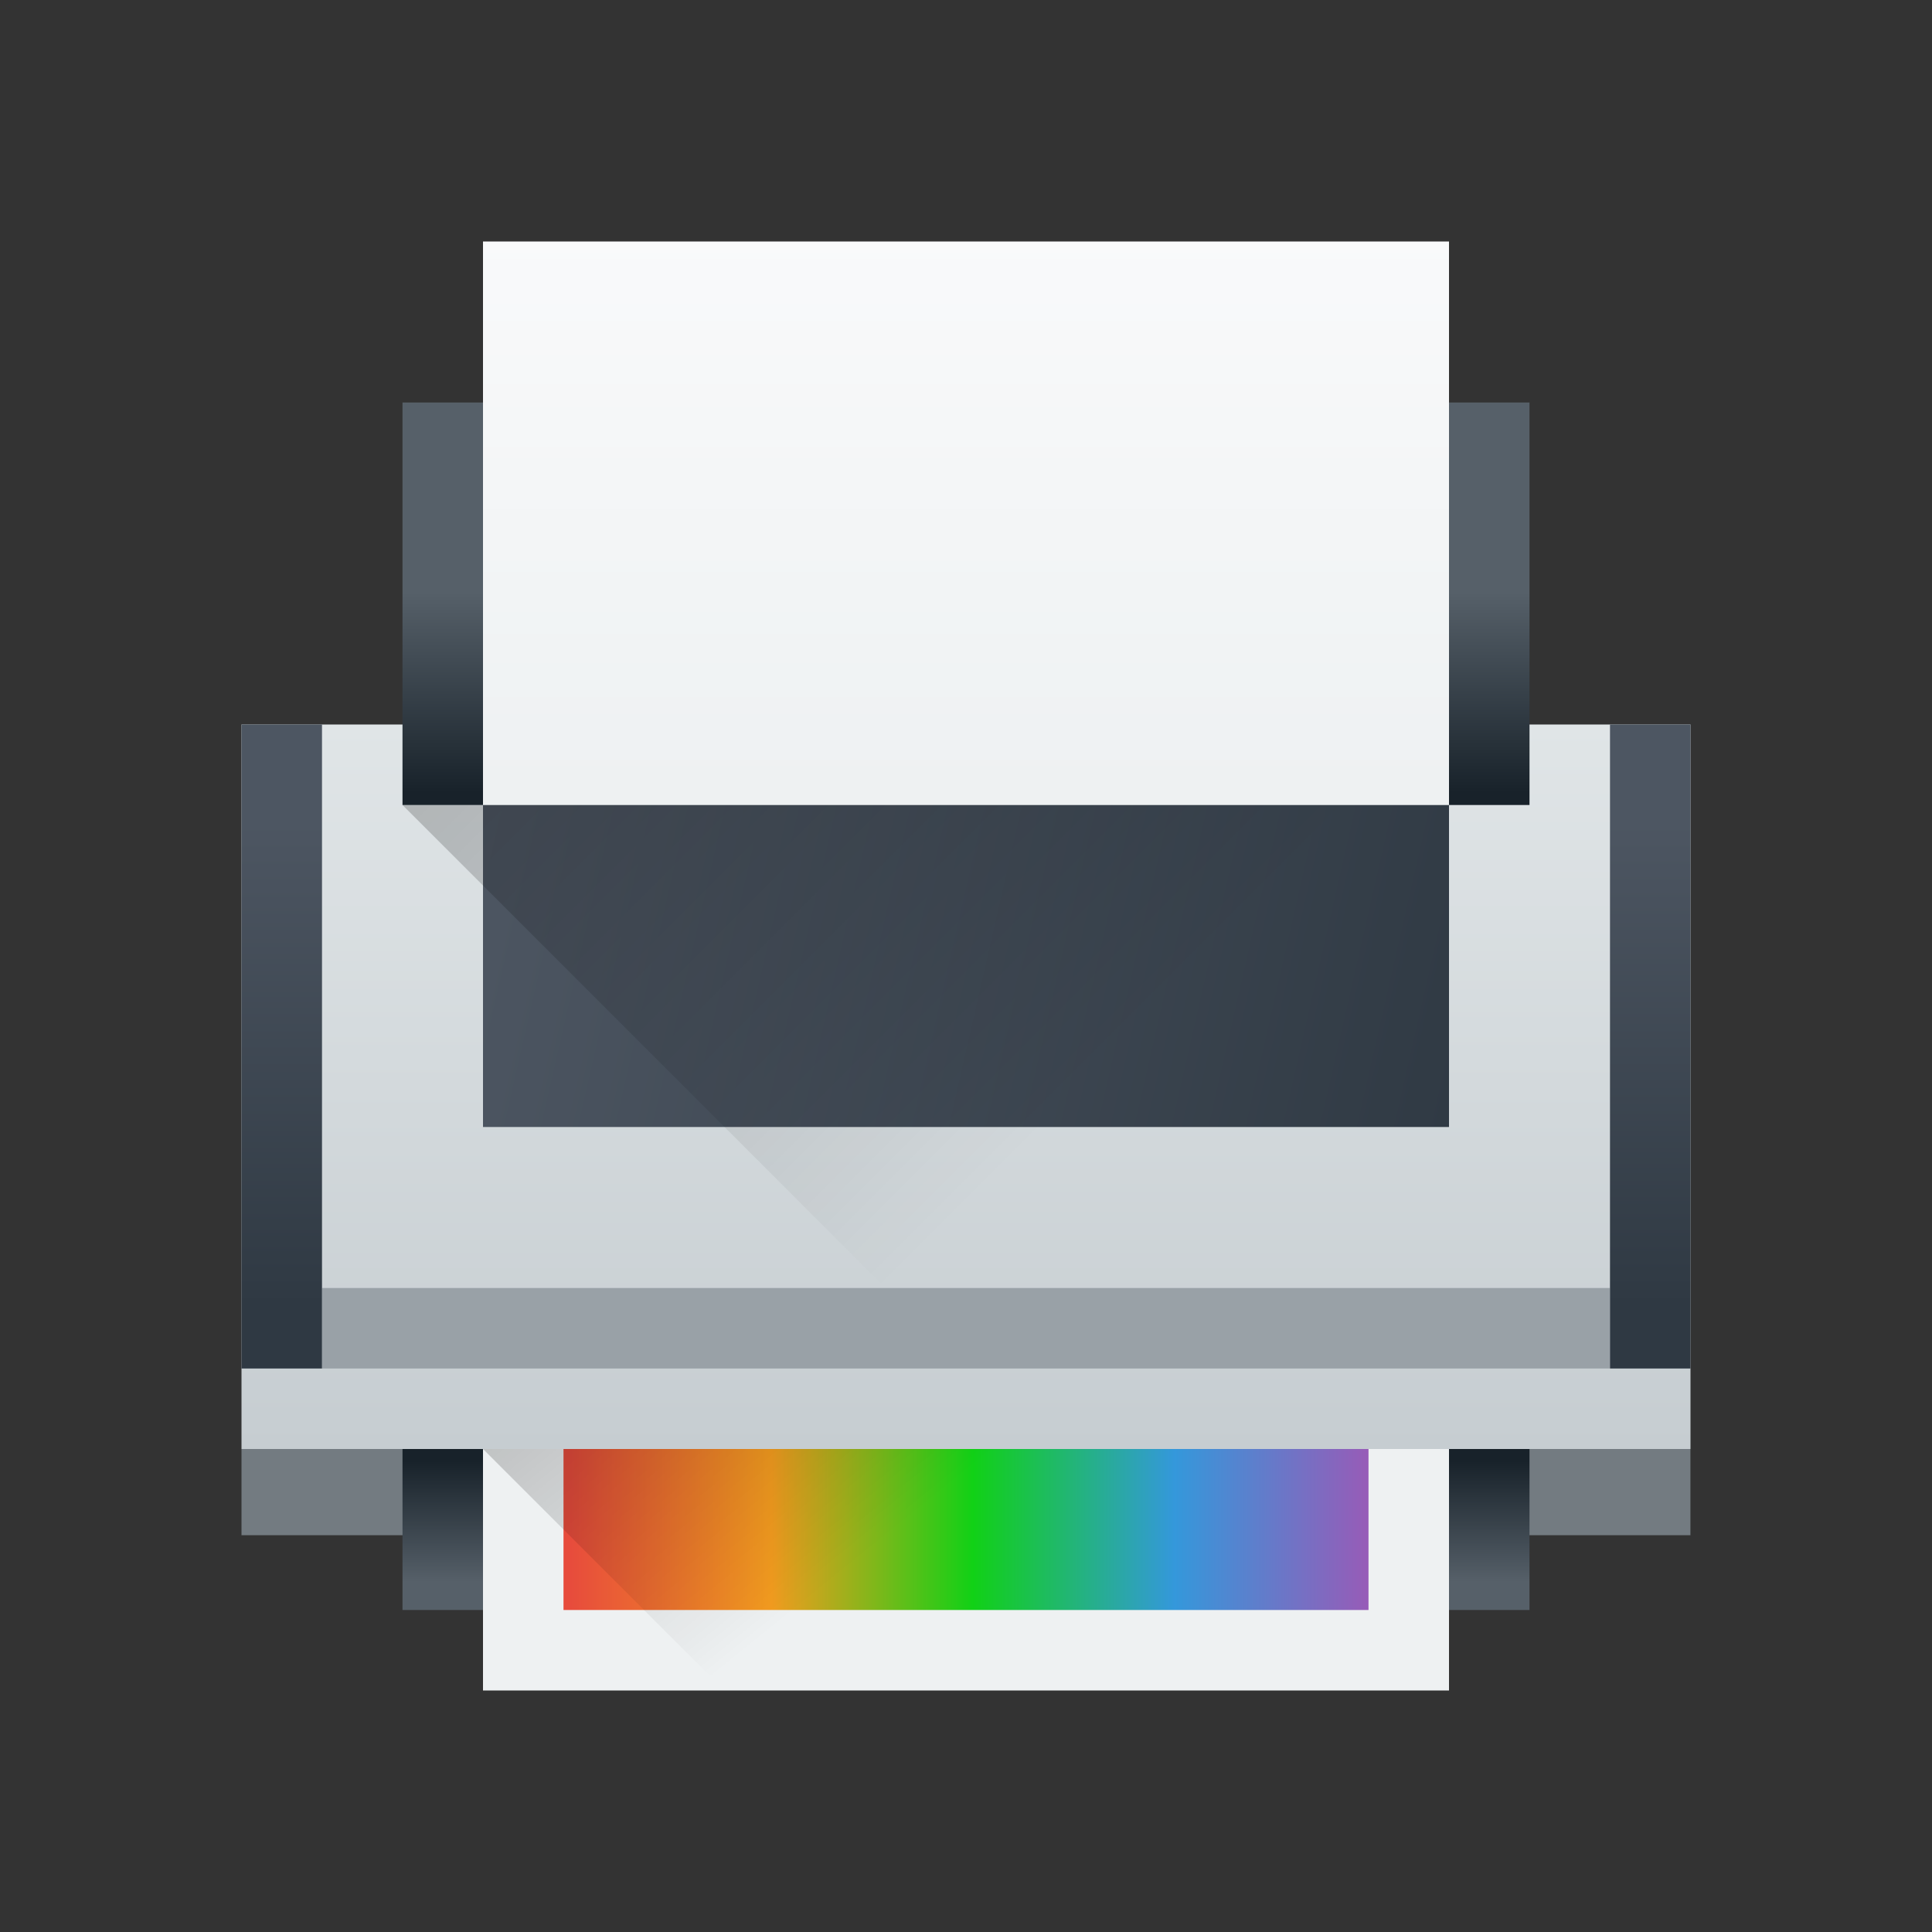 <svg xmlns="http://www.w3.org/2000/svg" xmlns:xlink="http://www.w3.org/1999/xlink" height="24" width="24" viewBox="0 0 24 24">
  <rect x="0" y="0" width="24" height="24" fill="#333333" stroke="none"/>
  <linearGradient id="a">
    <stop offset="0"/>
    <stop offset="1" stop-opacity="0"/>
  </linearGradient>
  <linearGradient id="b">
    <stop offset="0" stop-color="#18222a"/>
    <stop offset="1" stop-color="#566069"/>
  </linearGradient>
  <linearGradient id="c">
    <stop offset="0" stop-color="#2f3943"/>
    <stop offset="1" stop-color="#4d5662"/>
  </linearGradient>
  <linearGradient id="d" gradientTransform="matrix(.375 0 0 .375 -142.214 -182.424)" gradientUnits="userSpaceOnUse" x1="432.572" x2="432.572" y1="531.798" y2="507.798">
    <stop offset="0" stop-color="#c6cdd1"/>
    <stop offset="1" stop-color="#e0e5e7"/>
  </linearGradient>
  <linearGradient id="e" gradientTransform="matrix(.389 0 0 .714 -147.889 -358.713)" gradientUnits="userSpaceOnUse" x1="426.571" x2="426.571" xlink:href="#b" y1="514.798" y2="511.298"/>
  <linearGradient id="f" gradientTransform="matrix(.375 0 0 .583 -142.214 -294.215)" gradientUnits="userSpaceOnUse" x1="403.238" x2="403.238" y1="519.798" y2="507.798">
    <stop offset="0" stop-color="#eef1f2"/>
    <stop offset="1" stop-color="#f9fafb"/>
  </linearGradient>
  <linearGradient id="g" gradientTransform="matrix(.389 0 0 .286 -147.889 -135.514)" gradientUnits="userSpaceOnUse" x1="426.571" x2="426.571" xlink:href="#b" y1="533.798" y2="539.048"/>
  <linearGradient id="h" gradientTransform="matrix(.402 0 0 .25 -153.158 -116.449)" gradientUnits="userSpaceOnUse" x1="396.127" x2="421.016" y1="539.798" y2="539.798">
    <stop offset="0" stop-color="#e74c3c"/>
    <stop offset=".25" stop-color="#f39c1f"/>
    <stop offset=".5" stop-color="#11d116"/>
    <stop offset=".75" stop-color="#3498db"/>
    <stop offset="1" stop-color="#9b59b6"/>
  </linearGradient>
  <linearGradient id="i" gradientTransform="matrix(.357 0 0 .321 -135.556 -154.787)" gradientUnits="userSpaceOnUse" x1="393.568" x2="401.969" xlink:href="#a" y1="534.466" y2="543.8"/>
  <linearGradient id="j" gradientTransform="matrix(.6 0 0 .889 -224.543 -462.82)" gradientUnits="userSpaceOnUse" x1="402.571" x2="382.571" xlink:href="#c" y1="537.548" y2="530.798"/>
  <linearGradient id="k" gradientTransform="matrix(0 -.667 .5 0 -262.399 250.381)" gradientUnits="userSpaceOnUse" x1="352.571" x2="361.571" xlink:href="#c" y1="528.798" y2="528.798"/>
  <linearGradient id="l" gradientUnits="userSpaceOnUse" x1="4" x2="10" xlink:href="#a" y1="9" y2="15"/>
  <g transform="translate(1,1)">
    <g stroke-linejoin="round">
      <path d="m2 8h18v9h-18z" fill="url(#d)" stroke-width=".621"/>
      <path d="m2 17h17.999v1.071h-17.999z" fill="#737b81" stroke-width=".83"/>
      <path d="m4 4h14v5h-14z" fill="url(#e)" stroke-width=".661"/>
      <path d="m4 17h14v2h-14z" fill="url(#g)" stroke-width=".564"/>
    </g>
    <path d="m3 15h16v1h-16z" fill="#99a1a7" stroke-width=".816"/>
    <path d="m5 9v4h12v-4z" fill="url(#j)" stroke-width=".73"/>
    <path d="m2 8v8h1v-8zm17 0v8h1v-8z" fill="url(#k)" stroke-width=".577"/>
    <path d="m4 9 6 6h9v-5l-1-1z" fill="url(#l)" fill-rule="evenodd" opacity=".2" stroke-width=".643"/>
    <path d="m5 2v7h12v-7zm0 15v3h12v-3z" fill="url(#f)" stroke-linejoin="round" stroke-width=".72"/>
    <path d="m6 17h10v2h-10z" fill="url(#h)" stroke-linejoin="round" stroke-width=".527"/>
    <path d="m5 17 3 3h9v-3z" fill="url(#i)" opacity=".2" stroke-width=".643"/>
  </g>
</svg>
